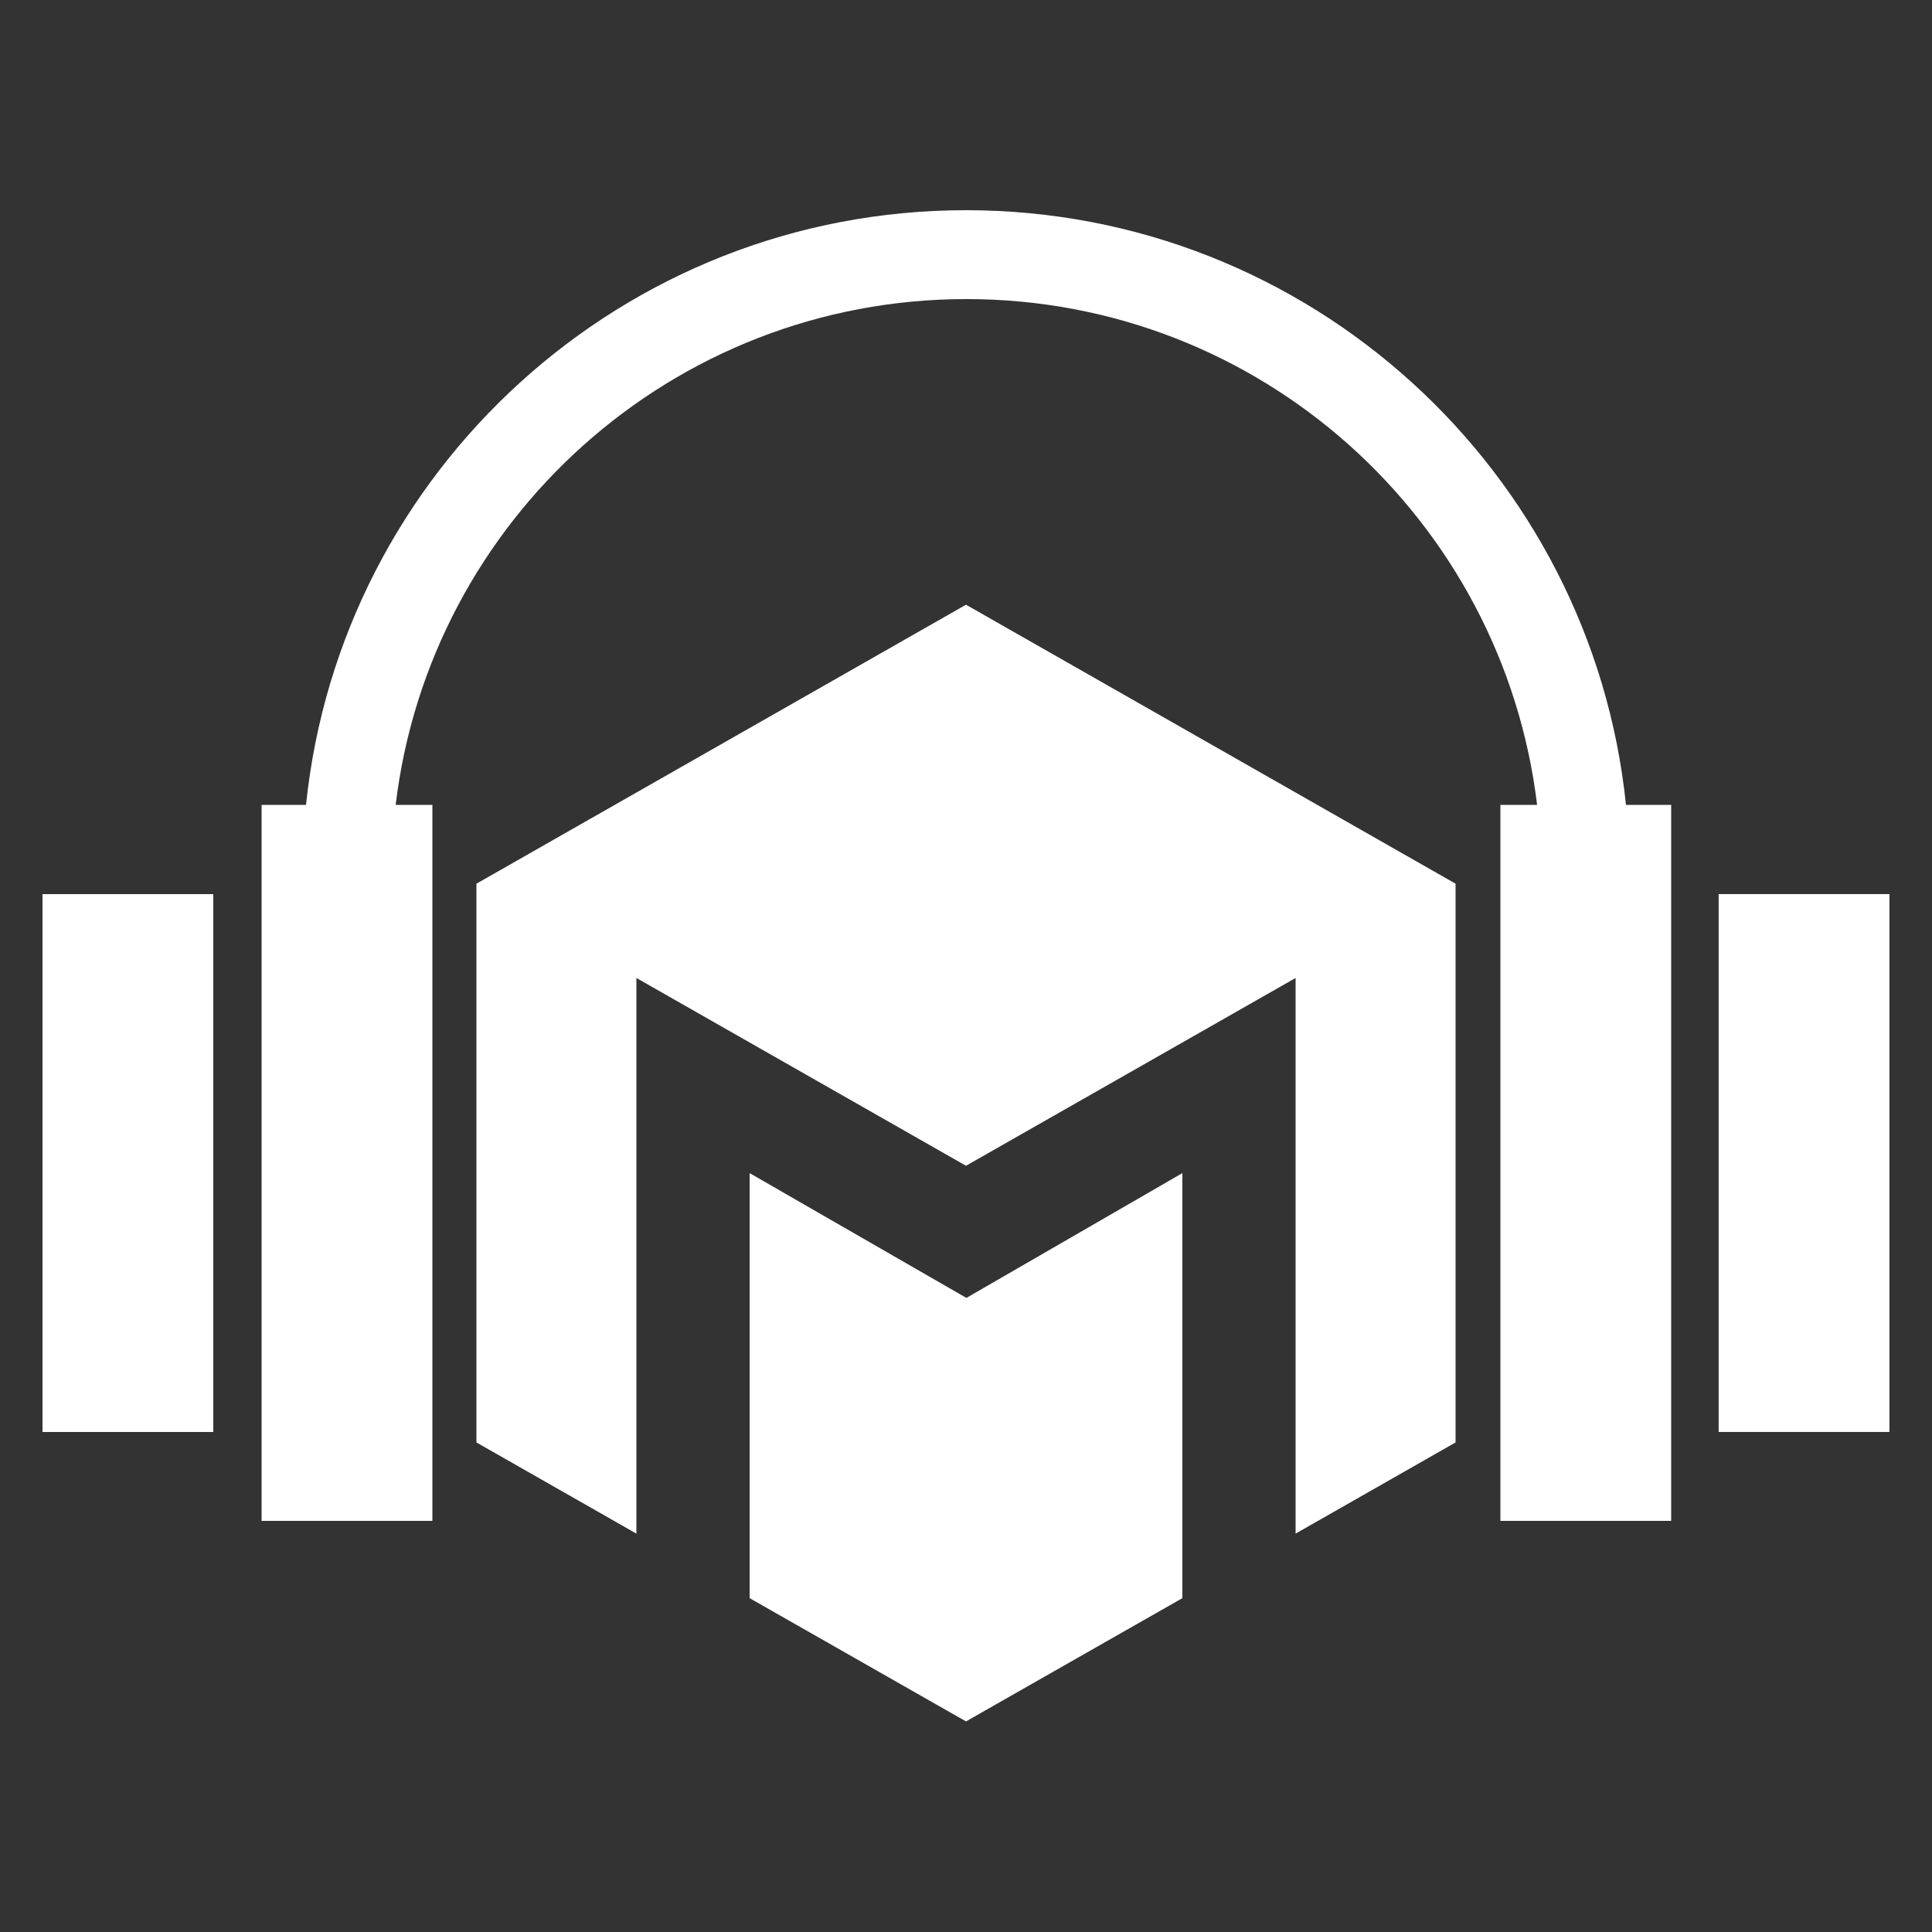 <?xml version="1.0" encoding="utf-8"?>
<!-- Generator: Adobe Illustrator 21.1.0, SVG Export Plug-In . SVG Version: 6.00 Build 0)  -->
<svg version="1.1" id="Layer_1" xmlns="http://www.w3.org/2000/svg" xmlns:xlink="http://www.w3.org/1999/xlink" x="0px" y="0px"
	 viewBox="0 0 500 500" style="enable-background:new 0 0 500 500;" xml:space="preserve">
<rect x="0" y="0" width="500" height="500" fill="#333333" stroke="none"/>
<style type="text/css">
	.st0{fill:#FFFFFF;}
</style>
<g>
	<g>
		<rect x="11" y="231.4" class="st0" width="44.2" height="139.2"/>
		<path class="st0" d="M420.8,208.3c-8.9-86.4-82-153.9-170.8-153.9S88.1,121.9,79.2,208.3H67.7v185.3h44.2V208.3h-9.5
			c8.8-73.7,71.6-130.9,147.7-130.9c76.1,0,138.8,57.1,147.7,130.9h-9.5v185.3h44.2V208.3H420.8z"/>
		
			<rect x="444.8" y="231.4" transform="matrix(-1 -4.484825e-11 4.484825e-11 -1 933.784 601.99)" class="st0" width="44.2" height="139.2"/>
	</g>
	<g>
		<polygon class="st0" points="376.7,228.7 250,156.5 123.3,228.7 123.3,373.3 164.7,396.9 164.7,253.1 250,301.7 335.3,253.1 
			335.3,396.9 376.7,373.3 		"/>
		<polygon class="st0" points="250.1,335.9 194,303.6 194,413.6 250,445.5 306,413.6 306,303.6 		"/>
	</g>
</g>
</svg>
